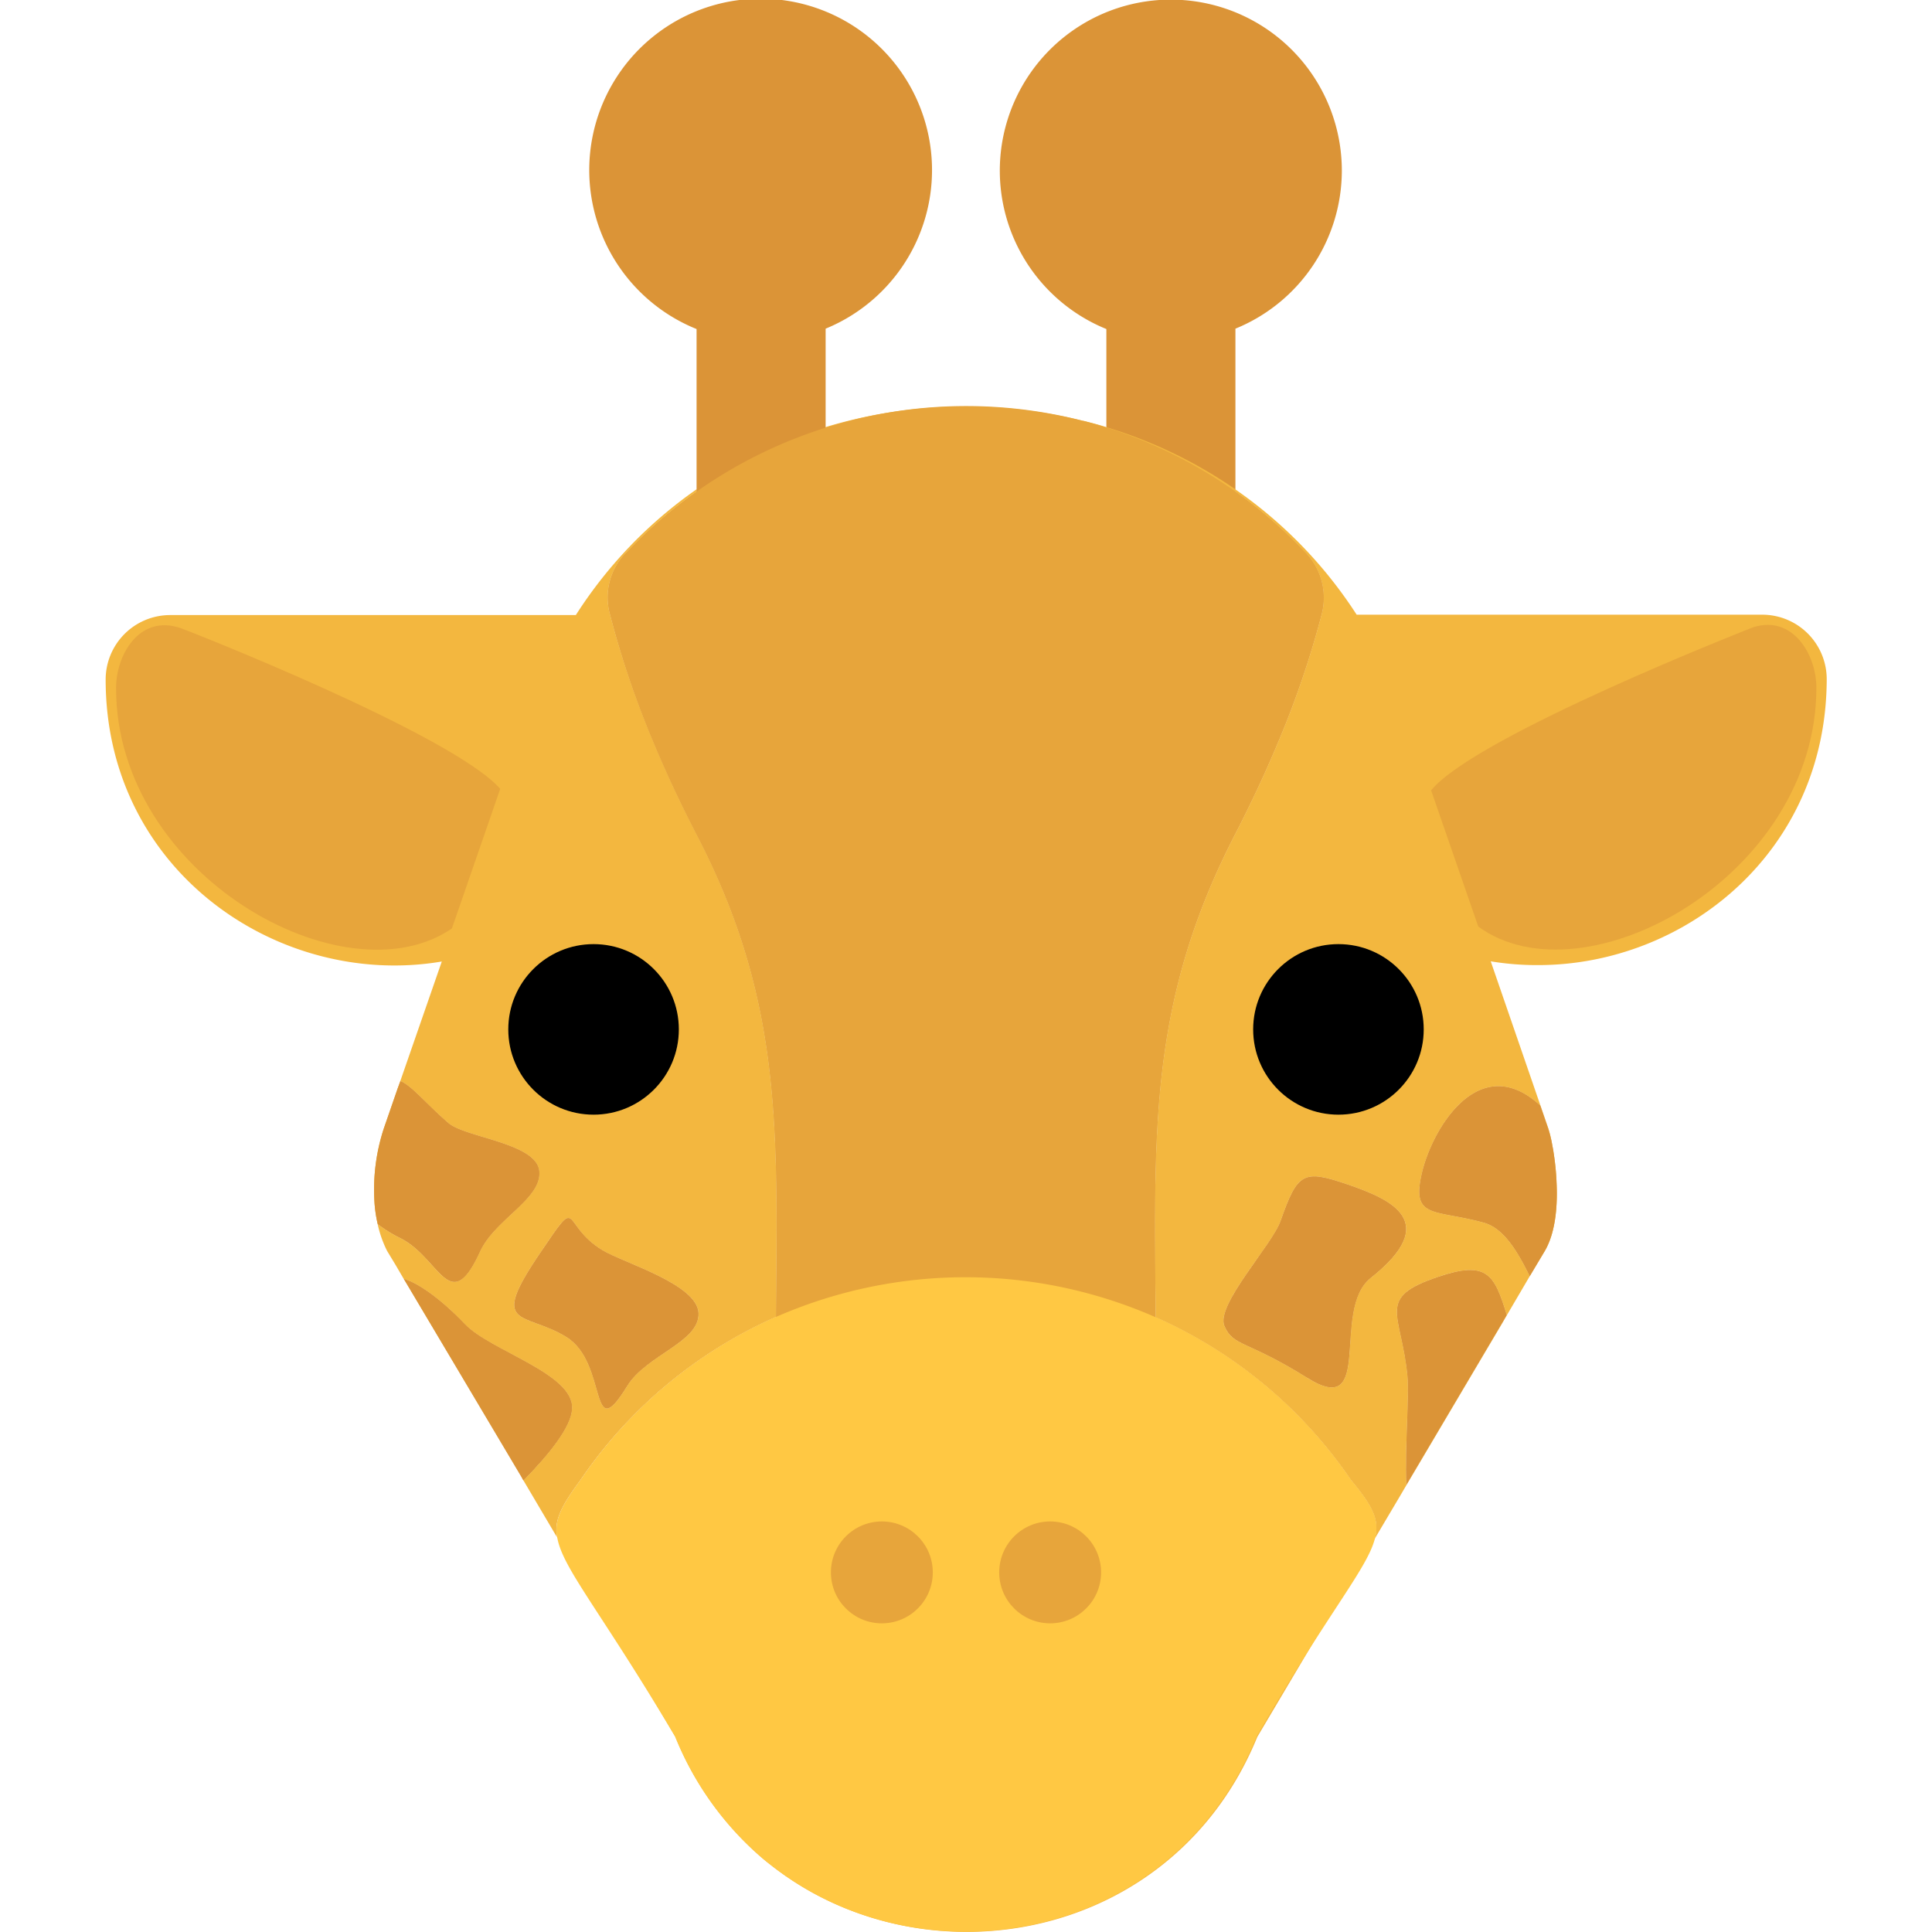 <svg xmlns="http://www.w3.org/2000/svg" viewBox="0 0 512 512"><defs><style>.cls-1{fill:#db9437;}.cls-2{fill:#f3b73f;}.cls-3{fill:#e7a53b;}.cls-4{fill:#ffc843;}</style></defs><title>giraffe</title><g id="giraffe-head"><path class="cls-1" d="M355.6,45.2a45.28,45.28,0,0,1-28.2,41.9v52.5a17.1,17.1,0,1,1-34.2,0V87.2a45.32,45.32,0,1,1,62.4-42Z"/><path class="cls-2" d="M184.7,221.3q-6.4-12.37-11.36-24.26-1.28-3-2.44-6A243.84,243.84,0,0,1,161.71,163c0-.13-.08-.27-.11-.4a16.83,16.83,0,0,1,4.1-15.9,123.69,123.69,0,0,1,18.9-16.44v-.59a118.17,118.17,0,0,0-32,33.33H45.1A17.09,17.09,0,0,0,28,180.1c0,50.91,46.2,82,89.08,74.71l-11,31.69c3,1.2,6.6,5.8,12.7,11.1,4.5,3.9,23.3,5.3,24.1,12.7s-11.7,12.7-15.7,21.4c-8,17.5-10.6,1.6-21.1-3.6a37.27,37.27,0,0,1-6-3.7,30,30,0,0,0,2.5,7.1l2.3,3.8,2.1,3.6c4,1.2,10,5.5,16.2,12,6.7,7.1,28.9,13.1,28.4,22.4-.2,4.88-6.16,12.15-12.84,19l0,.07,8.86,15c-.78-4.77,1.38-8.53,6.24-15.16A122.52,122.52,0,0,1,205.65,349C206,299.72,207.53,265.37,184.7,221.3Zm-18.5,146c-10.2,16.6-4.9-6.1-16.1-13s-20.8-1.9-6.9-22.3c10.9-16.1,5.1-7.6,16.4-.7,5.6,3.4,25.2,9,25.5,16.7S171.3,359,166.2,367.3Z"/><path class="cls-2" d="M127.2,331.7c-8,17.5-10.6,1.6-21.1-3.6a37.27,37.27,0,0,1-6-3.7,35.09,35.09,0,0,1-.9-6.5,52.13,52.13,0,0,1,2.5-18.8l3.7-10.7.7-1.9c3,1.2,6.6,5.8,12.7,11.1,4.5,3.9,23.3,5.3,24.1,12.7S131.2,323,127.2,331.7Z"/><path class="cls-2" d="M151.6,373.3c-.2,4.88-6.16,12.15-12.84,19l-.56-1L107,338.9c4,1.2,10,5.5,16.2,12C129.9,358,152.1,364,151.6,373.3Z"/><path class="cls-2" d="M185.1,348c.3,7.7-13.8,11-18.9,19.3-10.2,16.6-4.9-6.1-16.1-13s-20.8-1.9-6.9-22.3c10.9-16.1,5.1-7.6,16.4-.7C165.2,334.7,184.8,340.3,185.1,348Z"/><path class="cls-2" d="M484.1,180A17.09,17.09,0,0,0,467,162.9H359.53a118.53,118.53,0,0,0-32.13-33.19v.59a122.64,122.64,0,0,1,13.2,10.8c1.9,1.8,3.8,3.7,5.6,5.6a17.22,17.22,0,0,1,4.1,15.9c0,.1-.05.2-.08.3a249.61,249.61,0,0,1-11.55,33.86h0q-5,12-11.47,24.53c-22.82,44.35-21.29,78.54-20.95,127.8A122.7,122.7,0,0,1,358,392.2c5.54,6.7,7.66,10.37,6.38,15.47L371,396.5l1.7-2.9,25.5-43.1,1.1-1.9,6.1-10.4c-3-6.1-6.7-12.7-12.2-14.2-13.1-3.6-19.2-.9-16.4-13,2.7-11.8,15.2-32.9,31.4-18l2.1,6.1a31.68,31.68,0,0,1,1,4,30.35,30.35,0,0,0-1-4.12l-2.1-6.1-13.14-38.12a74.63,74.63,0,0,0,12.45,1C446.36,255.82,484,226,484.1,180ZM363.2,338.7c-10.6,8.5,1.2,37.7-16.8,26.4-16.2-10.1-19.5-8.2-21.9-13.7s12.7-21.5,14.9-27.9c4.5-12.8,6-13.6,17.7-9.6S382,323.8,363.2,338.7Zm17.9-.3c13-4.4,14.9-.7,18.2,10.1l-1.1,1.9-25.5,43.1c-.4-10.5.8-23.2.3-28.8C371.4,347.8,364.5,344,381.1,338.4Z"/><path class="cls-2" d="M363.2,338.7c-10.6,8.5,1.2,37.7-16.8,26.4-16.2-10.1-19.5-8.2-21.9-13.7s12.7-21.5,14.9-27.9c4.5-12.8,6-13.6,17.7-9.6S382,323.8,363.2,338.7Z"/><path class="cls-2" d="M358,392.2c5.54,6.7,7.66,10.37,6.38,15.47l-17.51,29.57a1.4,1.4,0,0,0-.1.16L333.2,460.3c-18.61,45.53-67.54,60.94-106.76,46.36l-1.9-.73c-1.44-.58-2.87-1.19-4.28-1.85a80.92,80.92,0,0,1-10.47-5.85l-1.26-.85c-.42-.28-.83-.57-1.24-.87-1.12-.8-2.23-1.63-3.32-2.5-1.31-1-2.6-2.13-3.85-3.26A83.63,83.63,0,0,1,179,460.3l-31.34-52.94c-.78-4.77,1.38-8.53,6.24-15.16A122.52,122.52,0,0,1,205.65,349c.34-49.3,1.88-83.65-21-127.72q-6.4-12.37-11.36-24.26-1.28-3-2.44-6A243.84,243.84,0,0,1,161.71,163c0-.13-.08-.27-.11-.4a16.83,16.83,0,0,1,4.1-15.9,123.69,123.69,0,0,1,18.9-16.44v-.59a121.63,121.63,0,0,1,34.2-16.49,125.84,125.84,0,0,1,14.83-3.53,129.15,129.15,0,0,1,53.45,1.9l.12,0c2,.5,4,1,6,1.66a122.26,122.26,0,0,1,34.2,16.47v.59a122.64,122.64,0,0,1,13.2,10.8c1.9,1.8,3.8,3.7,5.6,5.6a17.22,17.22,0,0,1,4.1,15.9c0,.1-.05.2-.08.3a249.61,249.61,0,0,1-11.55,33.86h0q-5,12-11.47,24.53c-22.82,44.35-21.29,78.54-20.95,127.8A122.7,122.7,0,0,1,358,392.2Z"/><path class="cls-2" d="M399.3,348.5l-1.1,1.9-25.5,43.1c-.4-10.5.8-23.2.3-28.8-1.6-16.9-8.5-20.7,8.1-26.3C394.1,334,396,337.7,399.3,348.5Z"/><path class="cls-2" d="M409.4,331.5l-4,6.7c-3-6.1-6.7-12.7-12.2-14.2-13.1-3.6-19.2-.9-16.4-13,2.7-11.8,15.2-32.9,31.4-18l2.1,6.1a31.68,31.68,0,0,1,1,4l.09.49c.06.33.13.67.19,1s.09.55.13.83.09.56.13.85.11.77.16,1.17.08.61.11.92c.16,1.34.28,2.76.36,4.21l.06,1.36C412.78,320.15,412.11,326.85,409.4,331.5Z"/><path class="cls-1" d="M218.8,87.1v52.5a17.1,17.1,0,0,1-34.2,0V87.2a45.42,45.42,0,1,1,34.2-.1Z"/><path class="cls-3" d="M350.3,162.6c0,.1-.05.2-.08.3a249.61,249.61,0,0,1-11.55,33.86h0q-5,12-11.47,24.53c-22.82,44.35-21.29,78.54-20.95,127.8q0,5.76.05,11.8a16.94,16.94,0,0,1-17,17.1c-6.6,0-28.7-11.6-61.3-.9a17,17,0,0,1-21.5-10.9,16.11,16.11,0,0,1-.9-5.4q0-6,.05-11.78c.34-49.3,1.88-83.65-21-127.72q-6.4-12.37-11.36-24.26-1.28-3-2.44-6A243.84,243.84,0,0,1,161.71,163c0-.13-.08-.27-.11-.4a16.83,16.83,0,0,1,4.1-15.9,124,124,0,0,1,121.38-35.15l.12,0c2,.52,4,1.1,6,1.72a123.46,123.46,0,0,1,47.4,27.8c1.9,1.8,3.8,3.7,5.6,5.6A17.22,17.22,0,0,1,350.3,162.6Z"/><path class="cls-4" d="M364.38,407.67c-1.45,5.81-7.3,13.47-17.51,29.57a1.4,1.4,0,0,0-.1.16c-3.95,6.22-8.54,13.69-13.77,22.8-18.53,45.49-67.36,60.95-106.56,46.46l-1.9-.73c-1.44-.58-2.87-1.19-4.28-1.85a80.92,80.92,0,0,1-10.47-5.85l-1.26-.85c-.42-.28-.83-.57-1.24-.87-1.12-.8-2.23-1.63-3.32-2.5-1.31-1-2.6-2.13-3.85-3.26A83.37,83.37,0,0,1,178.9,460.2C159,426.65,149,415.53,147.66,407.36c-.78-4.77,1.38-8.53,6.24-15.16A122.52,122.52,0,0,1,205.65,349a125.08,125.08,0,0,1,100.6.08A122.7,122.7,0,0,1,358,392.2C363.54,398.9,365.66,402.57,364.38,407.67Z"/><circle class="cls-3" cx="233.7" cy="416.7" r="13.5"/><circle class="cls-3" cx="278.3" cy="416.7" r="13.5"/><path class="cls-1" d="M399.3,348.5l-1.1,1.9-25.5,43.1c-.4-10.5.8-23.2.3-28.8-1.6-16.9-8.5-20.7,8.1-26.3C394.1,334,396,337.7,399.3,348.5Z"/><path class="cls-1" d="M363.2,338.7c-10.6,8.5,1.2,37.7-16.8,26.4-16.2-10.1-19.5-8.2-21.9-13.7s12.7-21.5,14.9-27.9c4.5-12.8,6-13.6,17.7-9.6S382,323.8,363.2,338.7Z"/><path class="cls-1" d="M409.4,331.5l-4,6.7c-3-6.1-6.7-12.7-12.2-14.2-13.1-3.6-19.2-.9-16.4-13,2.7-11.8,15.2-32.9,31.4-18l2.1,6.1a31.68,31.68,0,0,1,1,4l.09.49c.06.33.13.67.19,1s.09.55.13.83.09.56.13.85.11.77.16,1.17.08.61.11.92c.16,1.34.28,2.76.36,4.21l.06,1.36C412.78,320.15,412.11,326.85,409.4,331.5Z"/><path class="cls-1" d="M185.1,348c.3,7.7-13.8,11-18.9,19.3-10.2,16.6-4.9-6.1-16.1-13s-20.8-1.9-6.9-22.3c10.9-16.1,5.1-7.6,16.4-.7C165.2,334.7,184.8,340.3,185.1,348Z"/><path class="cls-1" d="M127.2,331.7c-8,17.5-10.6,1.6-21.1-3.6a37.27,37.27,0,0,1-6-3.7,35.09,35.09,0,0,1-.9-6.5,52.13,52.13,0,0,1,2.5-18.8l3.7-10.7.7-1.9c3,1.2,6.6,5.8,12.7,11.1,4.5,3.9,23.3,5.3,24.1,12.7S131.2,323,127.2,331.7Z"/><path class="cls-1" d="M151.6,373.3c-.2,4.88-6.16,12.15-12.84,19l-.06.07-.6-1.1L107,338.9c4,1.2,10,5.5,16.2,12C129.9,358,152.1,364,151.6,373.3Z"/><path class="cls-3" d="M481.36,182.25c0,50.1-61.6,83.8-89.6,63.3l-12.5-36.1c11.8-14.5,85.3-43.2,85.3-43.2C475.06,162.85,481.36,173.45,481.36,182.25Z"/><path class="cls-3" d="M132.56,209.05l-12.8,37c-28.3,19.5-89-14-89-63.7,0-8.9,6.2-19.4,16.8-16C47.66,166.25,119.76,194.45,132.56,209.05Z"/></g><g id="giraffe-eyes"><g id="eyes"><circle cx="157.3" cy="272.8" r="22.6"/><circle cx="354.7" cy="272.8" r="22.6"/></g></g></svg>